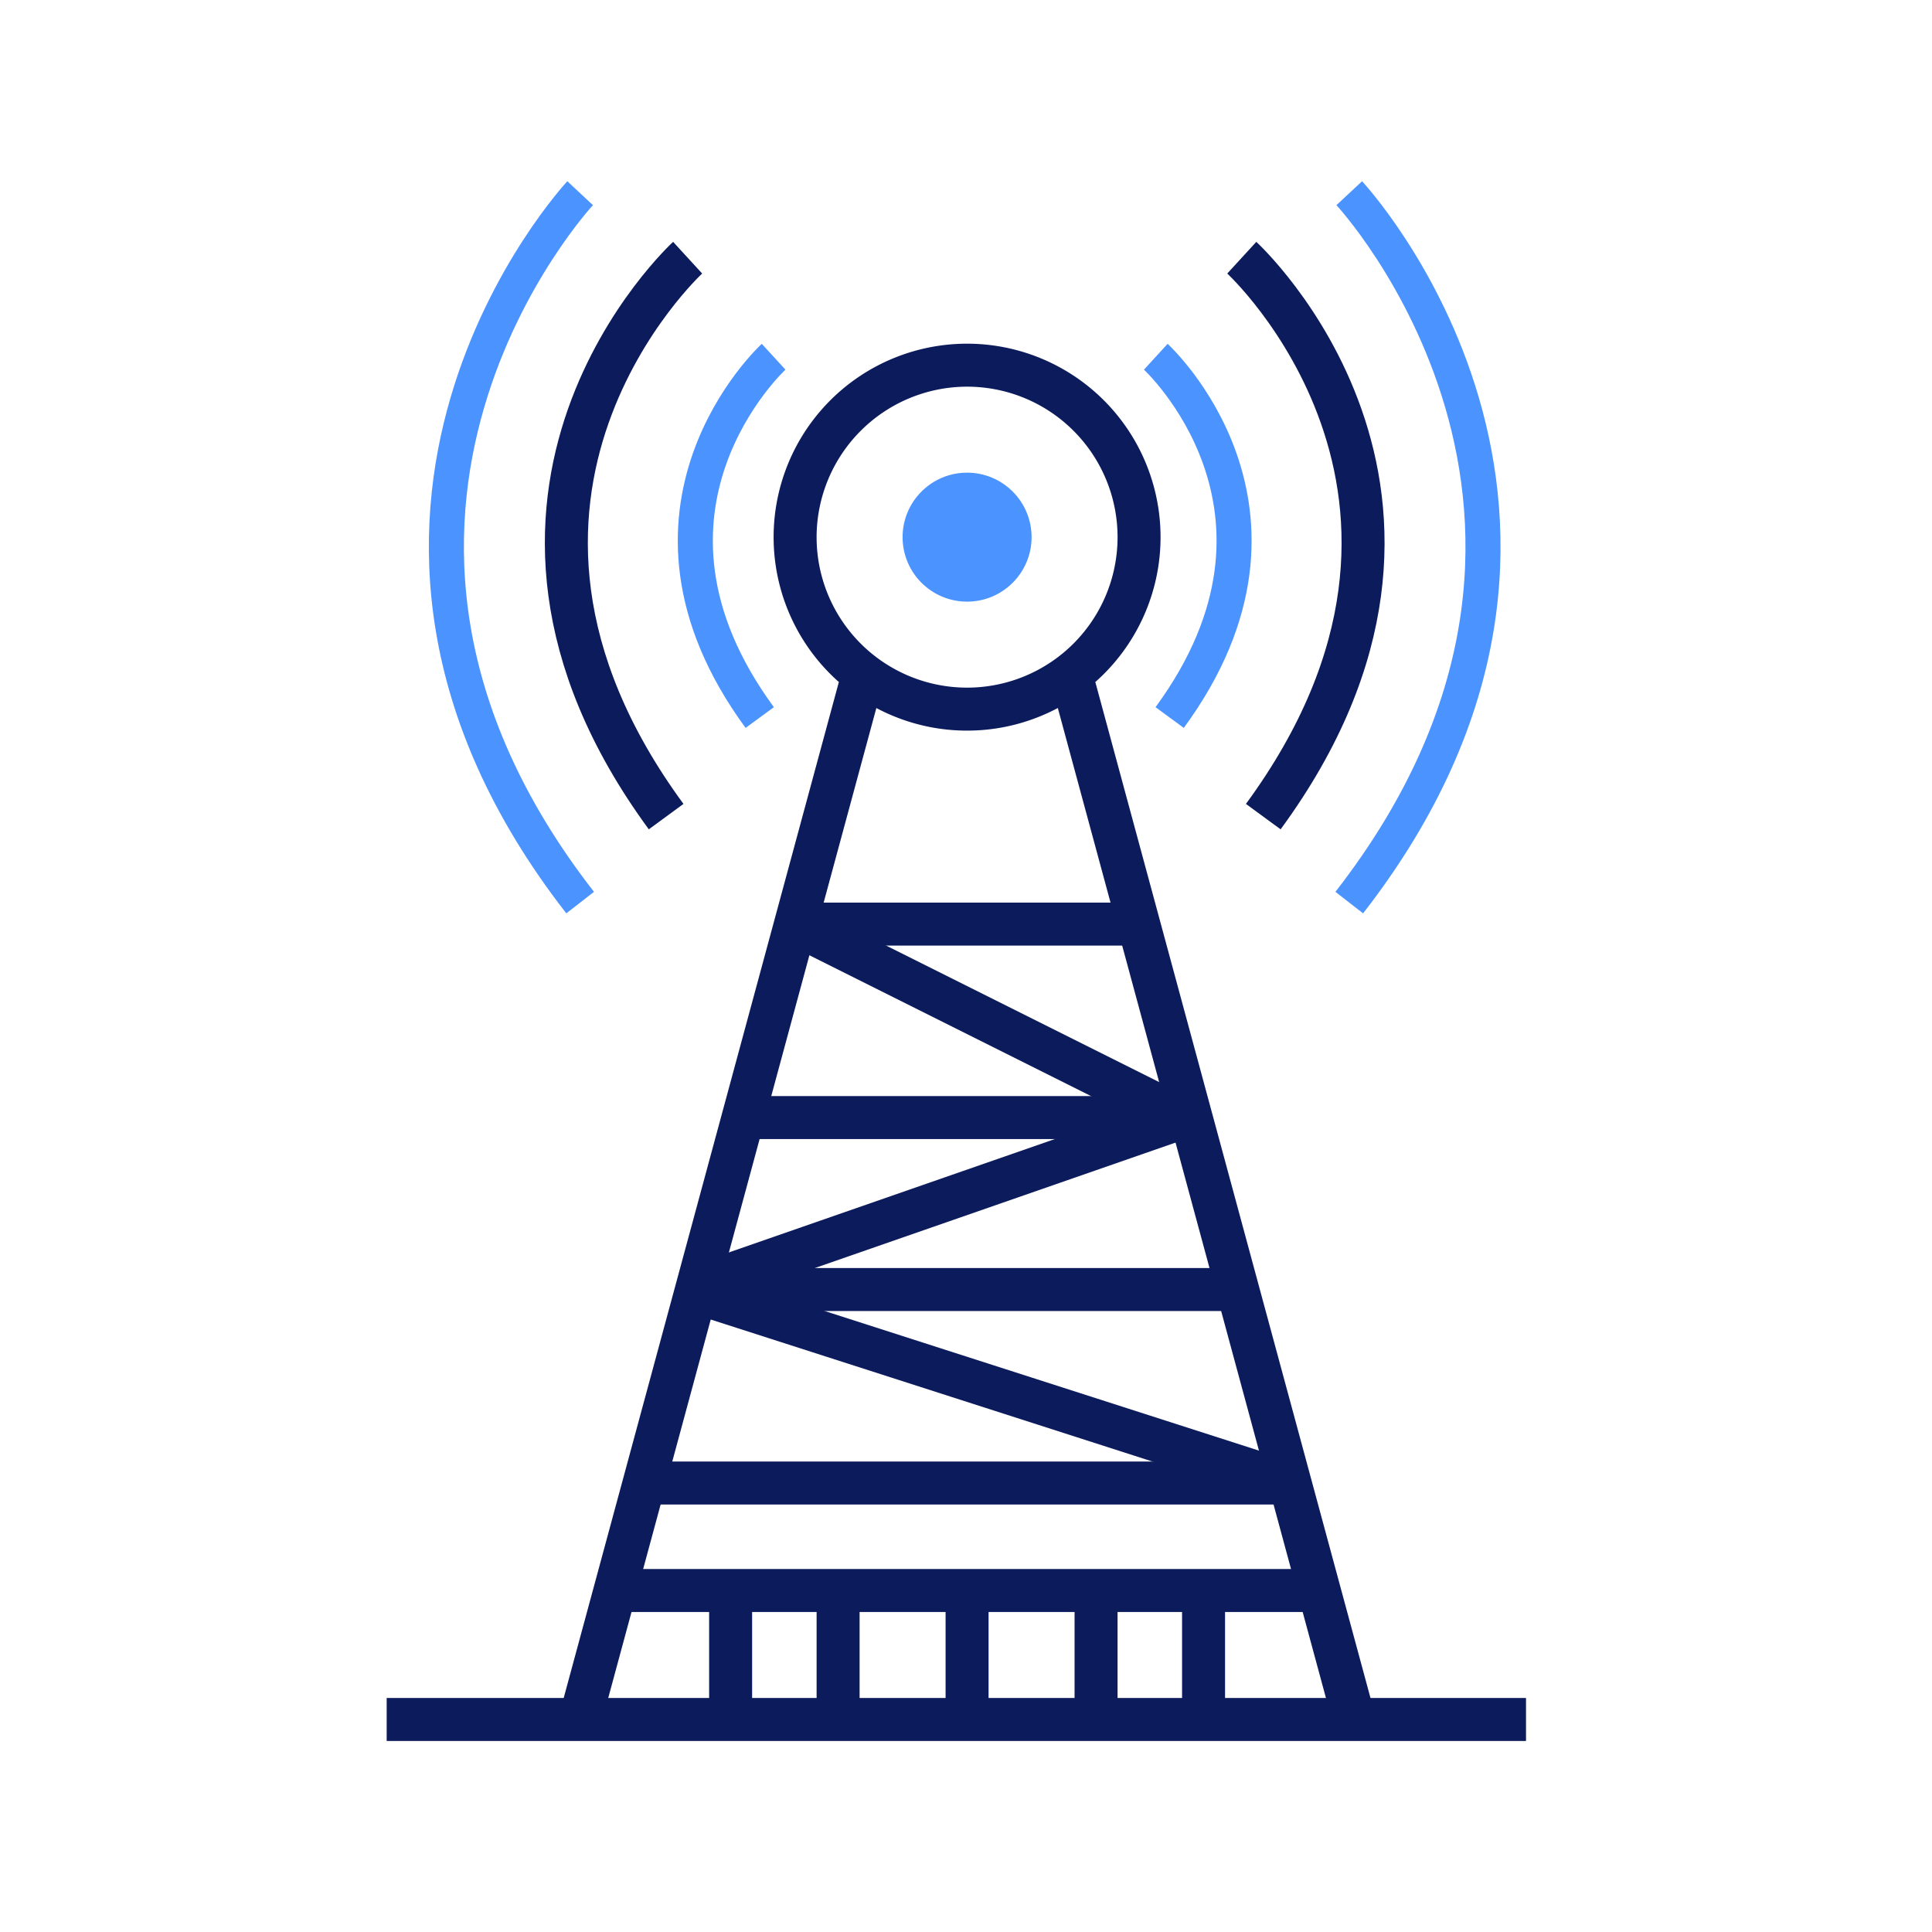 <svg xmlns="http://www.w3.org/2000/svg" width="100" height="100" viewBox="0 0 100 100"><defs><style>.a,.d{fill:none;stroke-miterlimit:10;}.a{stroke:#0c1b5c;stroke-width:2.225px;}.b{fill:#4b93ff;}.c{fill:#0c1b5c;}.d{stroke:#4b93ff;stroke-width:1.814px;}</style></defs><title>icons</title><line class="a" x1="20.014" y1="89" x2="78.986" y2="89"/><line class="a" x1="30.028" y1="89" x2="44.493" y2="35.592"/><line class="a" x1="70.085" y1="89" x2="55.62" y2="35.592"/><line class="a" x1="32.254" y1="82.324" x2="67.859" y2="82.324"/><line class="a" x1="33.366" y1="76.761" x2="66.746" y2="76.761"/><line class="a" x1="35.592" y1="66.746" x2="64.521" y2="66.746"/><line class="a" x1="38.93" y1="57.845" x2="61.183" y2="57.845"/><line class="a" x1="41.155" y1="47.831" x2="58.958" y2="47.831"/><line class="a" x1="41.155" y1="47.831" x2="61.183" y2="57.845"/><line class="a" x1="61.183" y1="57.845" x2="35.592" y2="66.746"/><line class="a" x1="35.592" y1="66.746" x2="66.746" y2="76.761"/><line class="a" x1="37.817" y1="82.324" x2="37.817" y2="89"/><line class="a" x1="43.38" y1="82.324" x2="43.38" y2="89"/><line class="a" x1="50.056" y1="82.324" x2="50.056" y2="89"/><line class="a" x1="56.732" y1="82.324" x2="56.732" y2="89"/><line class="a" x1="62.296" y1="82.324" x2="62.296" y2="89"/><circle class="b" cx="50.056" cy="27.803" r="3.338"/><path class="c" d="M50.056,20.014a7.789,7.789,0,1,1-7.789,7.789,7.798,7.798,0,0,1,7.789-7.789m0-2.225A10.014,10.014,0,1,0,60.07,27.803,10.014,10.014,0,0,0,50.056,17.789Z"/><path class="d" d="M30.028,10s-15.578,16.69,0,36.718"/><path class="a" d="M35.592,13.338s-13.352,12.24-1.113,28.93"/><path class="d" d="M40.042,18.465s-8.619,7.901-.718,18.675"/><path class="d" d="M69.837,10s15.578,16.69,0,36.718"/><path class="a" d="M64.274,13.338s13.352,12.24,1.113,28.93"/><path class="d" d="M59.823,18.465s8.619,7.901.718,18.675"/></svg>